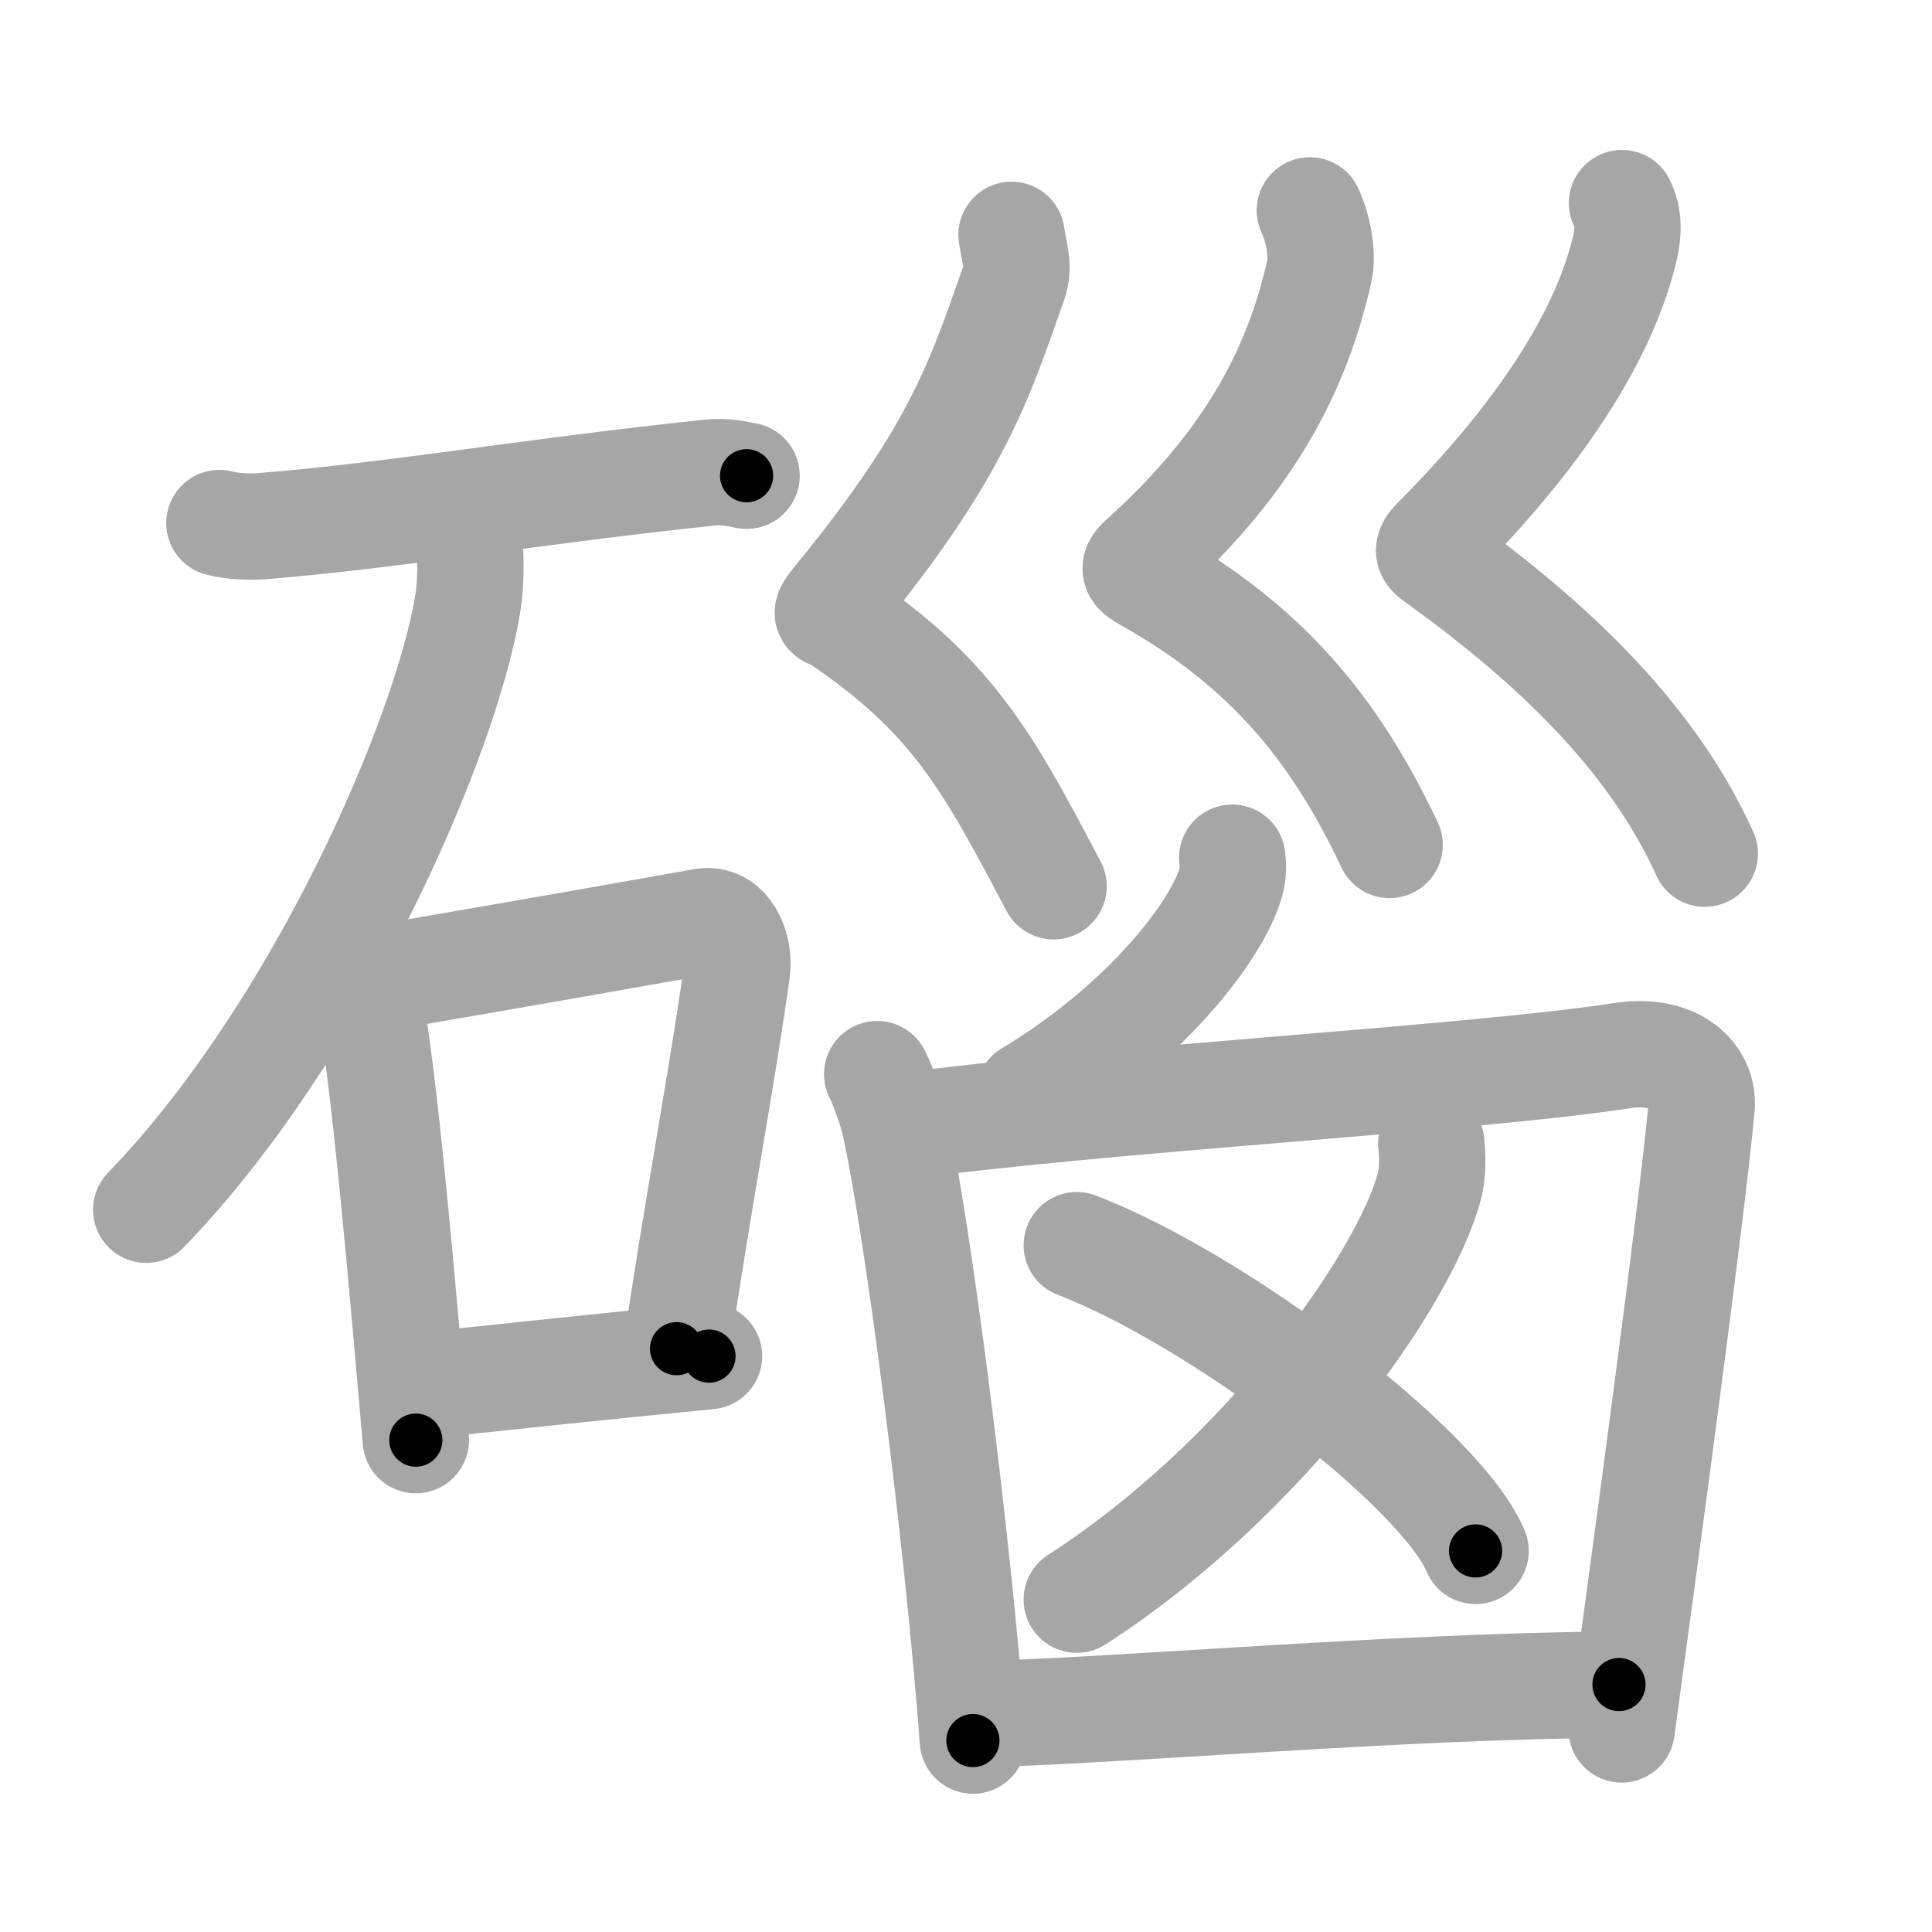 <svg xmlns="http://www.w3.org/2000/svg" viewBox="0 0 109 109" id="78af"><g fill="none" stroke="#a6a6a6" stroke-width="6" stroke-linecap="round" stroke-linejoin="round"><g><g><path d="M12.38,29.51c0.61,0.18,1.74,0.23,2.34,0.18c7.66-0.62,15.03-1.94,25.26-3.02c1.02-0.11,1.63,0.08,2.14,0.17" /><path d="M26.49,30.5c0.05,0.89,0.11,2.3-0.1,3.57c-1.24,7.53-8.38,24.06-18.14,34.18" /><g><path d="M20,54.29c0.28,0.42,0.56,0.77,0.68,1.3c0.96,4.17,2.12,18.17,2.78,25.66" /><path d="M21.73,55.13c8.02-1.38,14.39-2.5,17.95-3.14c1.3-0.23,2.08,1.38,1.9,2.75c-0.77,5.67-2.27,13.51-3.41,21.35" /><path d="M23.59,78.2c5.24-0.54,9.52-1.02,16.41-1.69" /></g></g><g><g><path d="M57.07,13.25c0.15,1.05,0.45,1.78,0.14,2.67C55.25,21.5,54,25.5,47.23,33.77c-0.91,1.11-0.46,0.8,0,1.11C53.75,39.25,55.75,43,59.44,50" /><path d="M73.9,11.87c0.52,1.12,0.73,2.56,0.54,3.4c-1.18,5.23-3.66,10.56-10.03,16.29c-0.62,0.55-0.3,0.76,0.28,1.09c6.73,3.77,10.61,8.46,13.71,15.02" /><path d="M91.51,11.46c0.4,0.8,0.36,1.68,0.18,2.47c-1.01,4.37-4.1,9.91-10.76,16.61c-0.57,0.58-0.25,0.74,0.26,1.11c7.32,5.28,12.29,10.56,14.99,16.51" /></g><path d="M69.52,48.39c0.04,0.34,0.07,0.87-0.07,1.36c-0.81,2.86-4.99,8.13-11.39,11.97" /><path d="M49.49,60.6c0.3,0.58,0.8,1.98,0.97,2.71c1.34,6.01,3.6,23.69,4.43,34.89" /><path d="M50.88,63.56c11.25-1.56,32.21-2.7,40.61-4c3.08-0.48,4.67,1.21,4.51,2.91c-0.58,6.23-3.1,24.7-4.51,35.1" /><g><g><path d="M80.75,64.5c0.06,0.61,0.12,1.57-0.11,2.44c-1.36,5.14-9.19,16.41-19.89,23.31" /></g><path d="M60.75,70.25c7.94,3.04,20.51,12.52,22.5,17.25" /></g><path d="M54.93,96.72c8.14-0.18,23.52-1.59,36.41-1.68" /></g></g></g><g fill="none" stroke="#000" stroke-width="3" stroke-linecap="round" stroke-linejoin="round"><path d="M12.38,29.51c0.61,0.18,1.74,0.23,2.34,0.18c7.66-0.62,15.03-1.94,25.26-3.02c1.02-0.11,1.63,0.08,2.14,0.17" stroke-dasharray="29.957" stroke-dashoffset="29.957"><animate attributeName="stroke-dashoffset" values="29.957;29.957;0" dur="0.3s" fill="freeze" begin="0s;78af.click" /></path><path d="M26.49,30.5c0.05,0.89,0.11,2.3-0.1,3.57c-1.24,7.53-8.38,24.06-18.14,34.18" stroke-dasharray="42.701" stroke-dashoffset="42.701"><animate attributeName="stroke-dashoffset" values="42.701" fill="freeze" begin="78af.click" /><animate attributeName="stroke-dashoffset" values="42.701;42.701;0" keyTimes="0;0.413;1" dur="0.727s" fill="freeze" begin="0s;78af.click" /></path><path d="M20,54.29c0.28,0.42,0.56,0.77,0.68,1.3c0.96,4.17,2.12,18.17,2.78,25.66" stroke-dasharray="27.298" stroke-dashoffset="27.298"><animate attributeName="stroke-dashoffset" values="27.298" fill="freeze" begin="78af.click" /><animate attributeName="stroke-dashoffset" values="27.298;27.298;0" keyTimes="0;0.727;1" dur="1s" fill="freeze" begin="0s;78af.click" /></path><path d="M21.73,55.13c8.02-1.38,14.39-2.5,17.95-3.14c1.3-0.23,2.08,1.38,1.9,2.75c-0.77,5.67-2.27,13.51-3.41,21.35" stroke-dasharray="43.703" stroke-dashoffset="43.703"><animate attributeName="stroke-dashoffset" values="43.703" fill="freeze" begin="78af.click" /><animate attributeName="stroke-dashoffset" values="43.703;43.703;0" keyTimes="0;0.696;1" dur="1.437s" fill="freeze" begin="0s;78af.click" /></path><path d="M23.59,78.2c5.24-0.54,9.52-1.02,16.41-1.69" stroke-dasharray="16.498" stroke-dashoffset="16.498"><animate attributeName="stroke-dashoffset" values="16.498" fill="freeze" begin="78af.click" /><animate attributeName="stroke-dashoffset" values="16.498;16.498;0" keyTimes="0;0.897;1" dur="1.602s" fill="freeze" begin="0s;78af.click" /></path><path d="M57.07,13.25c0.15,1.05,0.45,1.78,0.14,2.67C55.25,21.5,54,25.5,47.23,33.77c-0.91,1.11-0.46,0.8,0,1.11C53.75,39.25,55.75,43,59.44,50" stroke-dasharray="44.619" stroke-dashoffset="44.619"><animate attributeName="stroke-dashoffset" values="44.619" fill="freeze" begin="78af.click" /><animate attributeName="stroke-dashoffset" values="44.619;44.619;0" keyTimes="0;0.782;1" dur="2.048s" fill="freeze" begin="0s;78af.click" /></path><path d="M73.9,11.87c0.52,1.12,0.73,2.56,0.54,3.4c-1.18,5.23-3.66,10.56-10.03,16.29c-0.62,0.55-0.3,0.76,0.28,1.09c6.73,3.77,10.61,8.46,13.71,15.02" stroke-dasharray="45.175" stroke-dashoffset="45.175"><animate attributeName="stroke-dashoffset" values="45.175" fill="freeze" begin="78af.click" /><animate attributeName="stroke-dashoffset" values="45.175;45.175;0" keyTimes="0;0.819;1" dur="2.5s" fill="freeze" begin="0s;78af.click" /></path><path d="M91.51,11.46c0.4,0.8,0.36,1.68,0.18,2.47c-1.01,4.37-4.1,9.91-10.76,16.61c-0.57,0.58-0.25,0.74,0.26,1.11c7.32,5.28,12.29,10.56,14.99,16.51" stroke-dasharray="46.568" stroke-dashoffset="46.568"><animate attributeName="stroke-dashoffset" values="46.568" fill="freeze" begin="78af.click" /><animate attributeName="stroke-dashoffset" values="46.568;46.568;0" keyTimes="0;0.843;1" dur="2.966s" fill="freeze" begin="0s;78af.click" /></path><path d="M69.52,48.39c0.04,0.34,0.07,0.87-0.07,1.36c-0.81,2.86-4.99,8.13-11.39,11.97" stroke-dasharray="18.181" stroke-dashoffset="18.181"><animate attributeName="stroke-dashoffset" values="18.181" fill="freeze" begin="78af.click" /><animate attributeName="stroke-dashoffset" values="18.181;18.181;0" keyTimes="0;0.942;1" dur="3.148s" fill="freeze" begin="0s;78af.click" /></path><path d="M49.49,60.6c0.3,0.58,0.8,1.98,0.97,2.71c1.34,6.01,3.6,23.69,4.43,34.89" stroke-dasharray="38.071" stroke-dashoffset="38.071"><animate attributeName="stroke-dashoffset" values="38.071" fill="freeze" begin="78af.click" /><animate attributeName="stroke-dashoffset" values="38.071;38.071;0" keyTimes="0;0.892;1" dur="3.529s" fill="freeze" begin="0s;78af.click" /></path><path d="M50.88,63.56c11.25-1.56,32.21-2.7,40.61-4c3.08-0.48,4.67,1.21,4.51,2.91c-0.58,6.23-3.1,24.7-4.51,35.1" stroke-dasharray="82.439" stroke-dashoffset="82.439"><animate attributeName="stroke-dashoffset" values="82.439" fill="freeze" begin="78af.click" /><animate attributeName="stroke-dashoffset" values="82.439;82.439;0" keyTimes="0;0.851;1" dur="4.149s" fill="freeze" begin="0s;78af.click" /></path><path d="M80.75,64.5c0.06,0.61,0.12,1.57-0.11,2.44c-1.36,5.14-9.19,16.41-19.89,23.31" stroke-dasharray="33.584" stroke-dashoffset="33.584"><animate attributeName="stroke-dashoffset" values="33.584" fill="freeze" begin="78af.click" /><animate attributeName="stroke-dashoffset" values="33.584;33.584;0" keyTimes="0;0.925;1" dur="4.485s" fill="freeze" begin="0s;78af.click" /></path><path d="M60.75,70.25c7.94,3.04,20.51,12.52,22.5,17.25" stroke-dasharray="28.746" stroke-dashoffset="28.746"><animate attributeName="stroke-dashoffset" values="28.746" fill="freeze" begin="78af.click" /><animate attributeName="stroke-dashoffset" values="28.746;28.746;0" keyTimes="0;0.94;1" dur="4.772s" fill="freeze" begin="0s;78af.click" /></path><path d="M54.93,96.72c8.14-0.18,23.52-1.59,36.41-1.68" stroke-dasharray="36.454" stroke-dashoffset="36.454"><animate attributeName="stroke-dashoffset" values="36.454" fill="freeze" begin="78af.click" /><animate attributeName="stroke-dashoffset" values="36.454;36.454;0" keyTimes="0;0.929;1" dur="5.137s" fill="freeze" begin="0s;78af.click" /></path></g></svg>